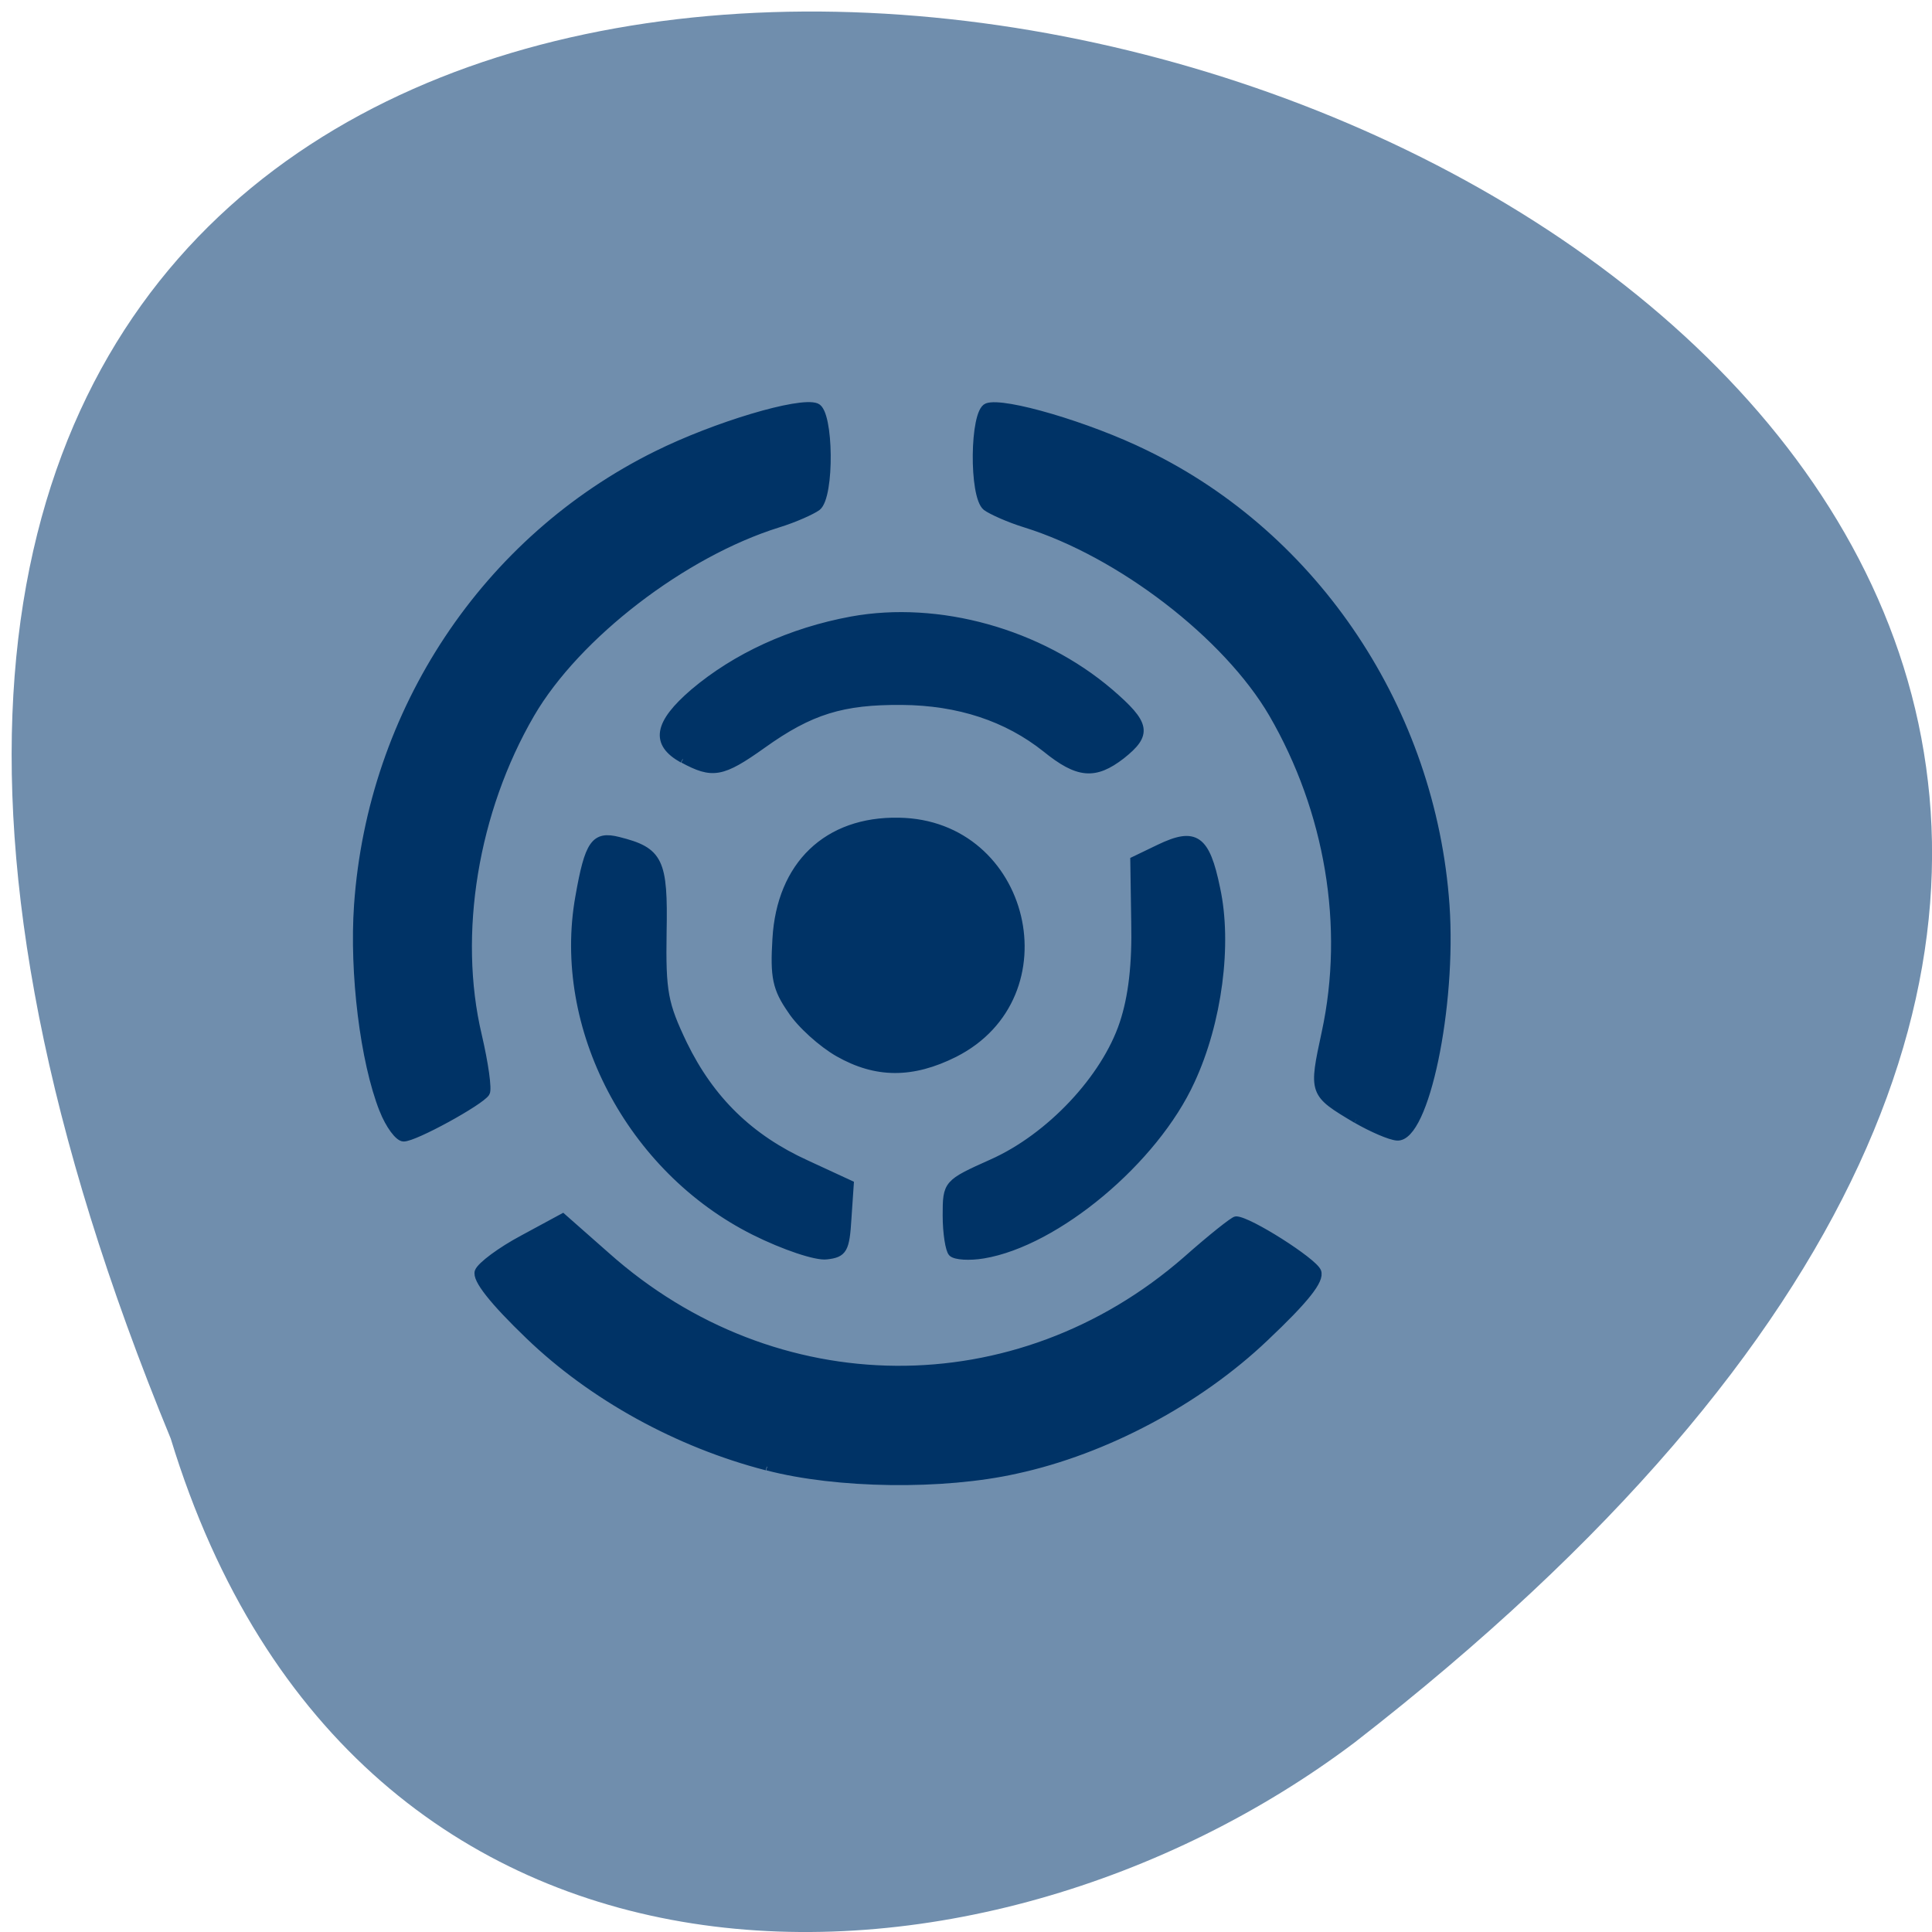 <svg xmlns="http://www.w3.org/2000/svg" viewBox="0 0 16 16"><path d="m 1.414 11.914 c -8.43 -20.465 27.02 -10.848 9.805 2.516 c -3.086 2.328 -8.273 2.508 -9.805 -2.516" fill="#708ead"/><path d="m 237.35 105.96 c -11.875 -3.063 -23.313 -9.375 -31.75 -17.5 c -4.813 -4.625 -7.125 -7.563 -6.75 -8.563 c 0.313 -0.813 3 -2.813 5.938 -4.375 l 5.313 -2.875 l 5.813 5.125 c 22.5 20.06 54.875 20.313 77.5 0.563 c 3.313 -2.938 6.313 -5.313 6.625 -5.313 c 1.688 0 10.313 5.5 10.875 6.875 c 0.438 1.125 -1.563 3.688 -7.06 8.875 c -8.875 8.438 -21.313 15.06 -33.19 17.625 c -9.75 2.188 -23.938 2 -33.25 -0.438 m -1.75 -31.438 c -16.563 -8.313 -26.5 -27.25 -23.375 -44.688 c 1.25 -7.125 2.063 -8.313 5.25 -7.5 c 5.5 1.375 6.125 2.688 5.938 12.25 c -0.125 8 0.188 9.563 2.75 14.938 c 3.625 7.438 8.875 12.563 16.438 16 l 5.813 2.688 l -0.313 4.625 c -0.25 4.125 -0.563 4.688 -2.813 4.938 c -1.375 0.188 -5.688 -1.25 -9.688 -3.25 m 26.438 2.875 c -0.375 -0.375 -0.75 -2.625 -0.75 -5 c 0 -4.25 0.063 -4.313 6.06 -7 c 7.75 -3.437 15.13 -11.312 17.563 -18.625 c 1.188 -3.563 1.688 -7.938 1.563 -13.563 l -0.125 -8.25 l 3.375 -1.625 c 4.813 -2.313 6.25 -1.313 7.625 5.375 c 1.625 7.438 0.25 17.875 -3.375 25.688 c -4.875 10.687 -18 21.625 -27.75 23.25 c -1.875 0.313 -3.75 0.188 -4.188 -0.25 m -76 -19.12 c -2.563 -6.5 -4 -18.25 -3.375 -27.313 c 1.813 -25.938 17.06 -48.875 39.938 -60.19 c 7.813 -3.875 19.06 -7.25 21.313 -6.375 c 1.813 0.688 1.938 11.937 0.125 13.375 c -0.688 0.5 -3 1.563 -5.25 2.25 c -12.625 3.938 -26.875 14.875 -33 25.375 c -7.563 13 -10.25 29.438 -7.06 42.938 c 0.875 3.75 1.375 7.25 1.063 7.688 c -0.75 1.188 -9.5 6 -11 6 c -0.688 0 -1.938 -1.688 -2.75 -3.75 m 130 1.313 c -5.875 -3.5 -5.875 -3.5 -4.125 -11.625 c 3.063 -14.188 0.438 -29.625 -7.06 -42.563 c -6.125 -10.5 -20.375 -21.438 -33 -25.375 c -2.25 -0.688 -4.563 -1.75 -5.25 -2.25 c -1.813 -1.438 -1.688 -12.687 0.125 -13.375 c 2.188 -0.813 13.5 2.5 21.13 6.25 c 22.813 11.06 38.31 34.375 40.13 60.31 c 0.938 13.563 -2.75 31.19 -6.5 30.938 c -0.938 -0.063 -3.375 -1.125 -5.438 -2.313 m -69.19 -8.875 c -2.188 -1.25 -5.063 -3.813 -6.313 -5.75 c -2 -2.875 -2.313 -4.438 -2 -9.5 c 0.563 -9.875 6.813 -15.875 16.375 -15.688 c 17.13 0.25 22.625 23.313 7.438 31 c -5.625 2.813 -10.438 2.813 -15.5 -0.063 m -20.813 -39.25 c -3.813 -2.125 -3.375 -4.75 1.5 -8.938 c 5.625 -4.75 12.938 -8.125 21.06 -9.625 c 11.625 -2.125 25.13 1.625 34.5 9.625 c 4.938 4.25 5.188 5.563 1.563 8.438 c -3.563 2.75 -5.813 2.563 -10.125 -0.938 c -5.188 -4.125 -11.625 -6.25 -19.19 -6.313 c -7.938 -0.063 -12.25 1.25 -18.625 5.813 c -5.438 3.875 -6.688 4.063 -10.625 1.938" transform="matrix(0.062 0 0 0.062 -8.366 5.577)" fill="#036" stroke="#036"/></svg>